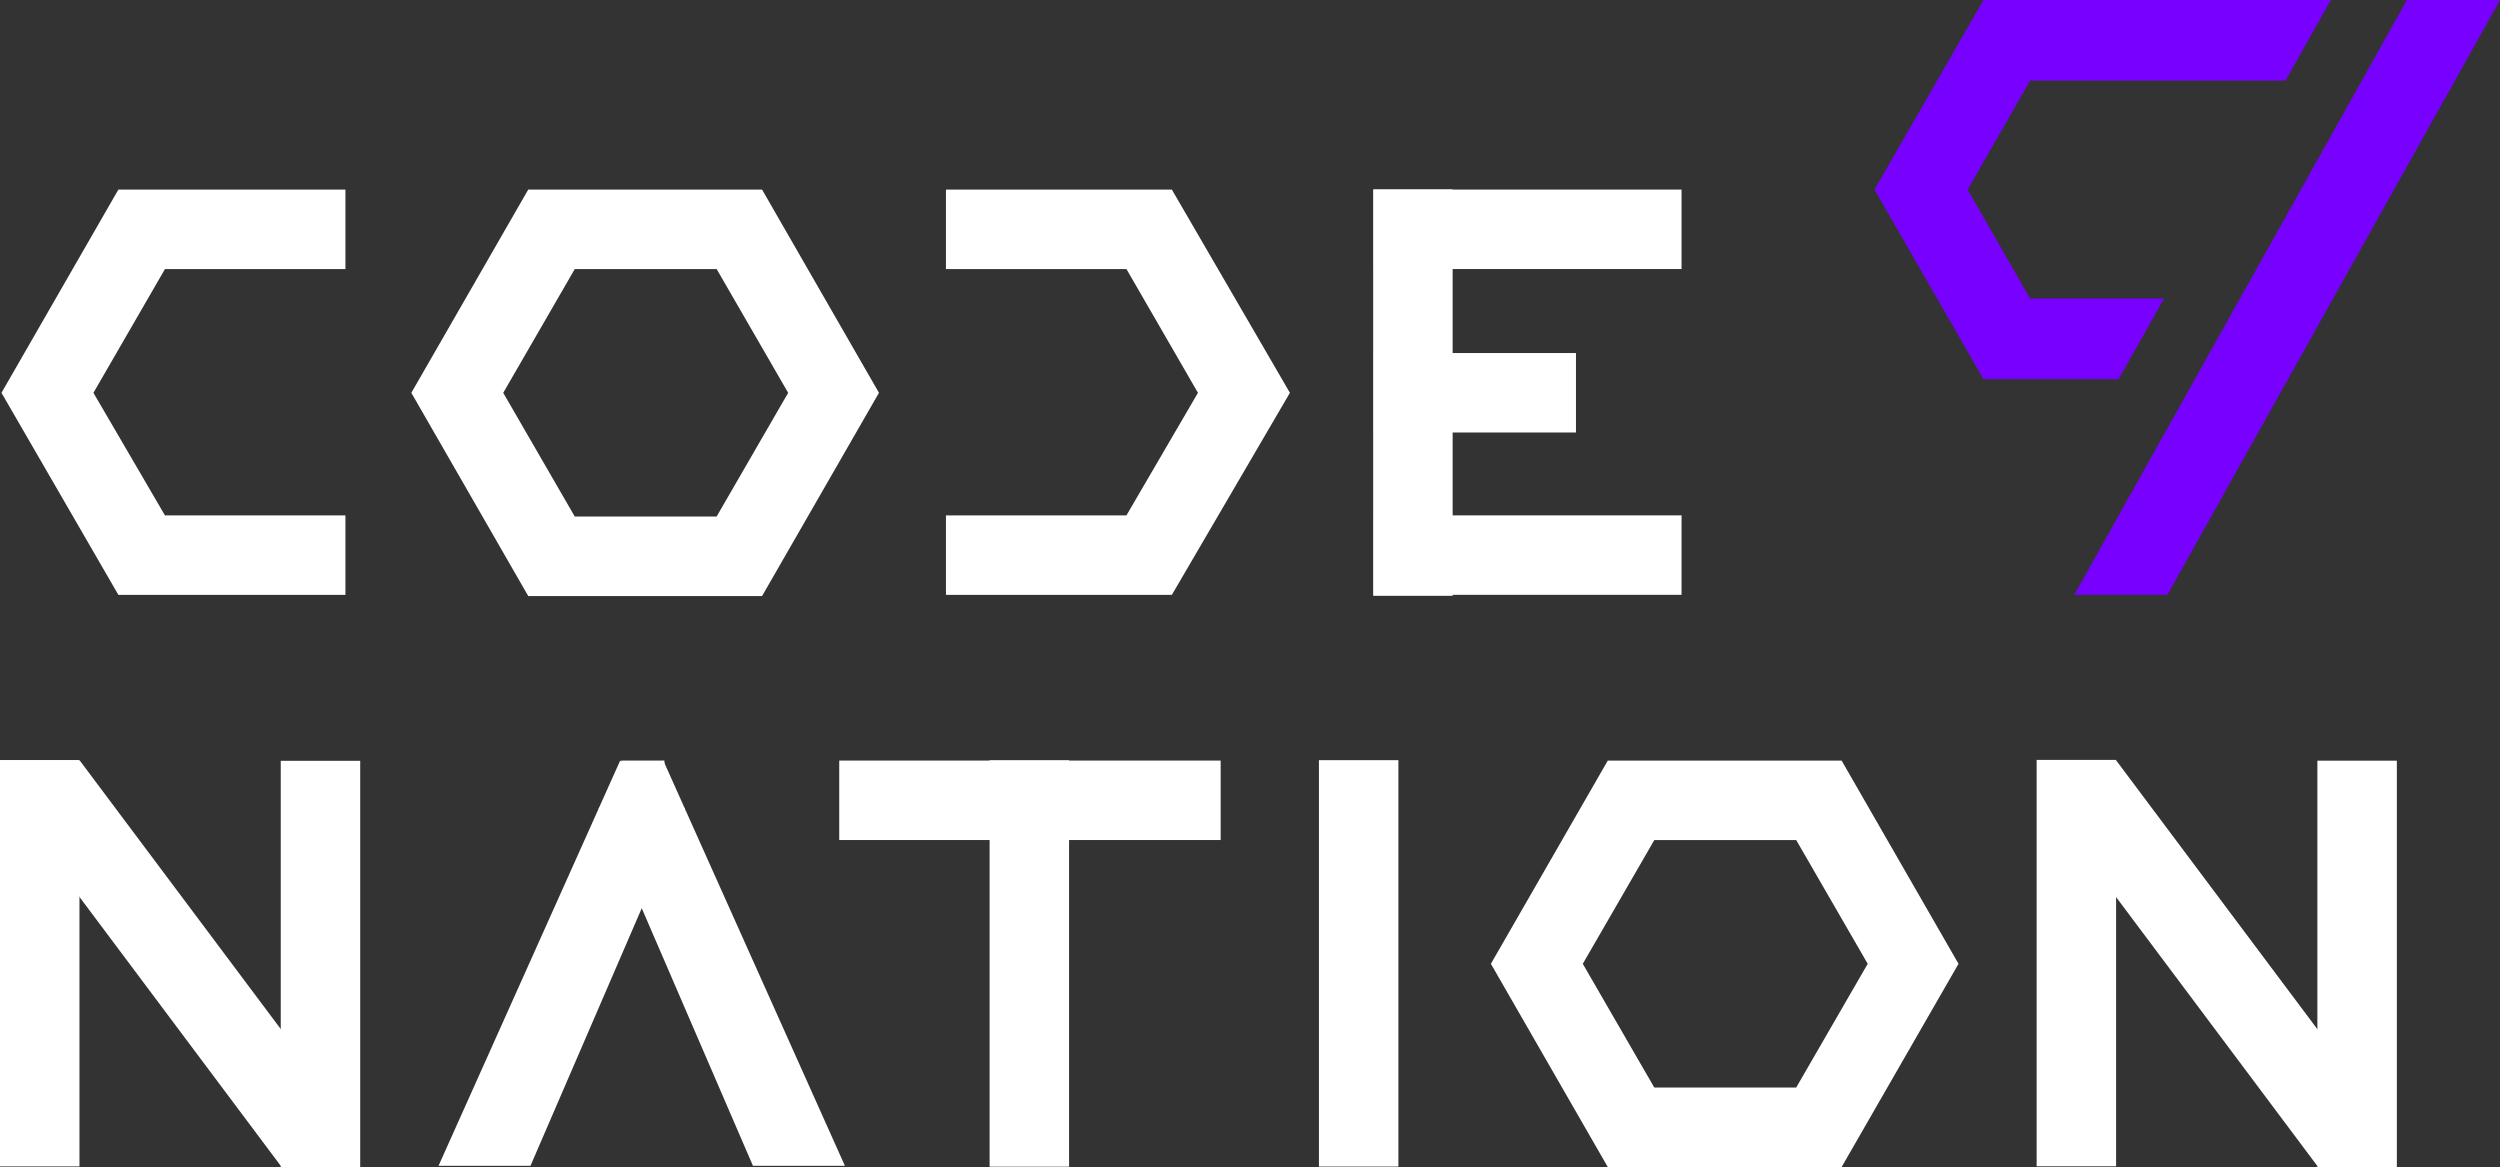 <svg xmlns="http://www.w3.org/2000/svg" viewBox="0 0 277.999 129.791"><rect x="0" y="0" width="277.999" height="129.791" fill="#333333" stroke="none"/><defs><style>.a{fill:#7800ff;}.b{fill:#fff;}.c{fill:#000014;}</style></defs><g transform="translate(0.03)"><g transform="translate(208.416)"><path class="a" d="M192.24,42.161H177.218L165.1,21.081,177.218,0h38.627L210.8,8.962h-28.4l-6.943,12.118L182.394,33.2h14.9Z" transform="translate(-165.1)"/></g><g transform="translate(230.633)"><path class="a" d="M219.686,0,182.7,66.145h10.351L230.037,0Z" transform="translate(-182.7)"/></g><path class="b" d="M70.156,25.536,78.109,39.3,70.156,53.055H54.377L46.425,39.3l7.953-13.759H70.156M75.206,16.7h-26l-13,22.6,13,22.6h26l13-22.6-13-22.6Z" transform="translate(9.504 4.381)"/><path class="b" d="M38.348,52.928H18.277L10.325,39.3l7.953-13.759H38.348V16.7H13.1L.1,39.3l13,22.469H38.348Z" transform="translate(0.034 4.381)"/><path class="b" d="M83.3,25.536h20.071L111.323,39.3l-7.953,13.633H83.3v8.836h25.12L121.548,39.3,108.42,16.7H83.3Z" transform="translate(21.859 4.381)"/><rect class="b" width="22.469" height="8.836" transform="translate(152.748 39.258)"/><rect class="b" width="34.209" height="8.836" transform="translate(152.748 21.081)"/><rect class="b" width="34.209" height="8.836" transform="translate(152.748 57.309)"/><rect class="b" width="45.191" height="8.836" transform="translate(161.503 21.063) rotate(90)"/><rect class="b" width="42.414" height="8.836" transform="translate(93.293 84.575)"/><path class="b" d="M165.256,75.836,173.209,89.6l-7.953,13.759H149.477L141.525,89.6l7.953-13.759h15.779M170.306,67h-26l-13,22.6,13,22.6h26l13-22.6-13-22.6Z" transform="translate(34.45 17.575)"/><rect class="b" width="45.191" height="8.836" transform="translate(118.85 84.545) rotate(90)"/><rect class="b" width="45.191" height="8.836" transform="translate(155.471 84.531) rotate(90)"/><path class="b" d="M38.6,112.065,58.8,67l7.2,5.3L48.825,112.065Z" transform="translate(10.133 17.575)"/><path class="b" d="M80.092,112.065,59.9,67l-7.2,5.3,17.167,39.763Z" transform="translate(13.832 17.575)"/><g transform="translate(-0.03 84.515)"><rect class="b" width="45.191" height="8.836" transform="translate(8.836) rotate(90)"/><rect class="b" width="45.191" height="8.836" transform="translate(40.055 0.086) rotate(90)"/><path class="b" d="M31.1,112.065.3,70.913,8.758,67l30.8,41.151Z" transform="translate(0.117 -66.939)"/></g><g transform="translate(226.443 84.501)"><rect class="b" width="45.191" height="8.836" transform="translate(8.836 0) rotate(90)"/><rect class="b" width="45.191" height="8.836" transform="translate(40.055 0.086) rotate(90)"/><path class="b" d="M210.5,112.065,179.7,70.913,188.158,67l30.8,41.151Z" transform="translate(-179.297 -66.926)"/></g><rect class="b" width="4.797" height="5.807" transform="translate(69.057 84.575)"/><path class="c" d="M148.1,11.4Z" transform="translate(38.857 2.99)"/></g></svg>